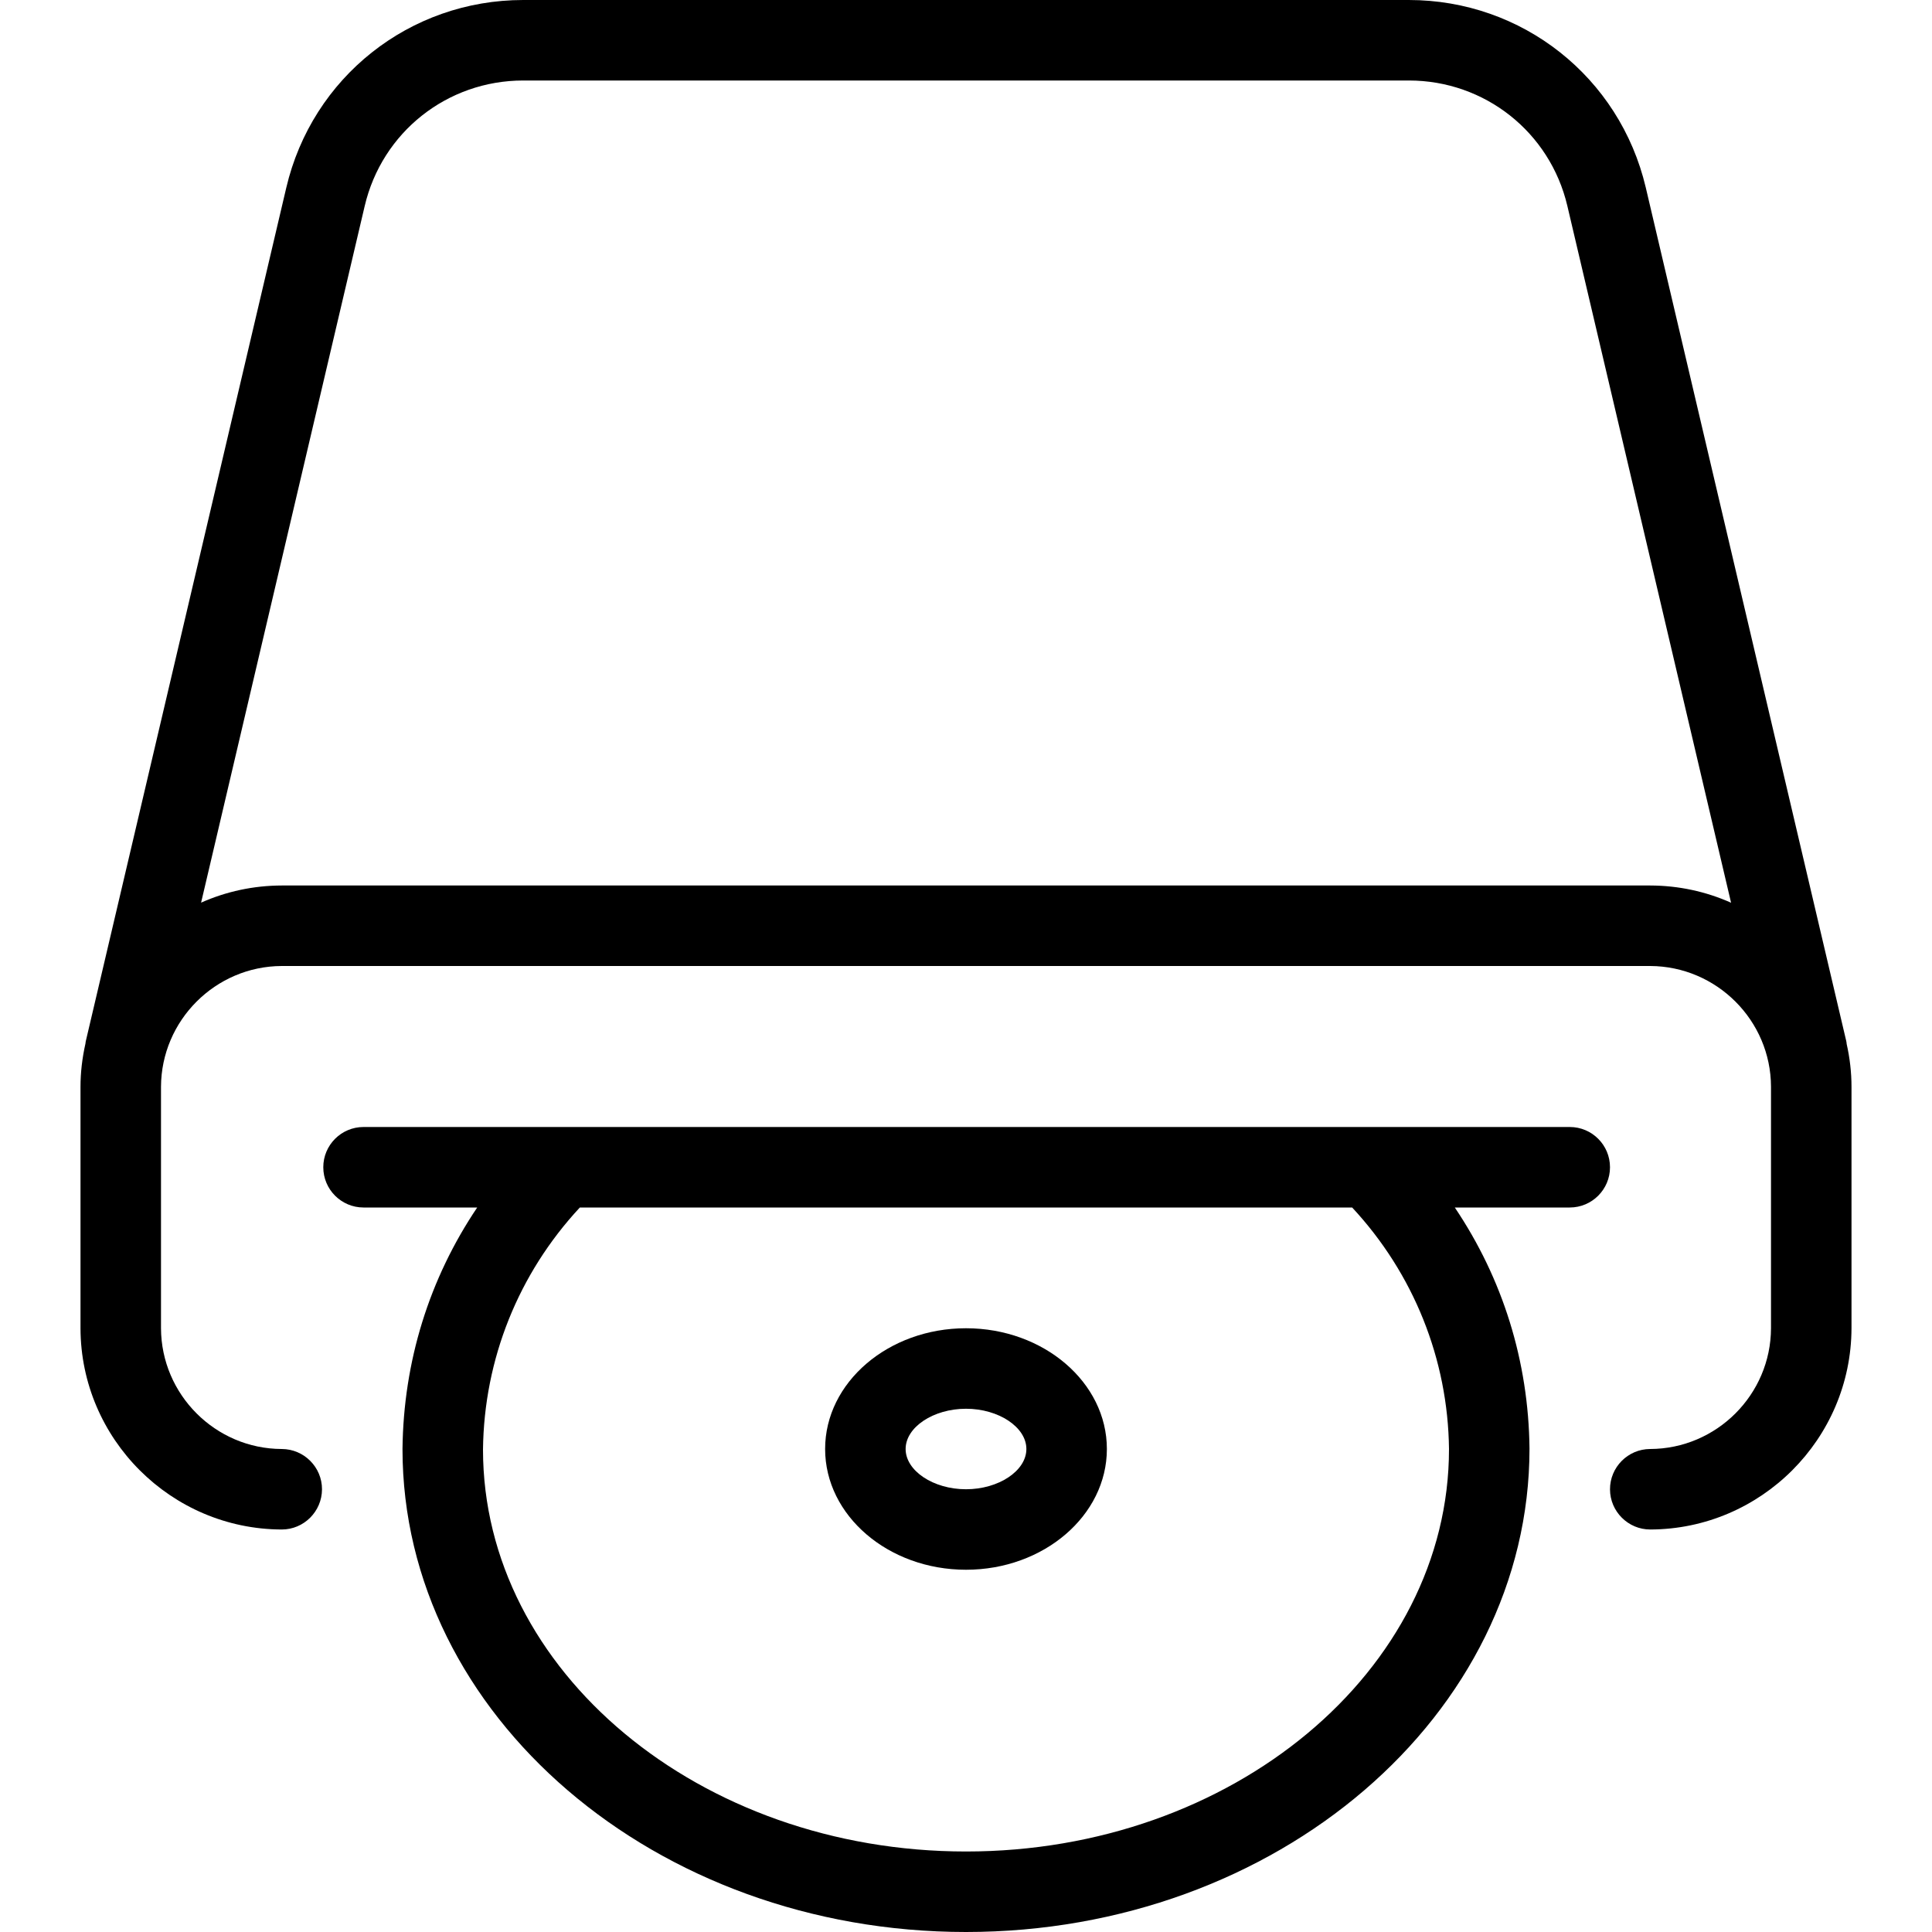 <?xml version="1.0" encoding="utf-8"?>
<!-- Generator: Adobe Illustrator 22.1.0, SVG Export Plug-In . SVG Version: 6.00 Build 0)  -->
<svg version="1.1" id="Layer_1" xmlns="http://www.w3.org/2000/svg" xmlns:xlink="http://www.w3.org/1999/xlink" x="0px" y="0px"
	 viewBox="0 0 24 24" style="enable-background:new 0 0 24 24;" xml:space="preserve">
<g>
	<title>cd-rom</title>
	<path d="M12,24c-3.86,0-7-2.692-7-6c0.012-1.088,0.332-2.115,0.928-3H4.516c-0.276,0-0.5-0.224-0.5-0.5S4.24,14,4.516,14H19.5
		c0.276,0,0.5,0.224,0.5,0.5S19.776,15,19.5,15h-1.428c0.596,0.885,0.916,1.91,0.928,2.994C19,21.307,15.86,24,12,24z M7.203,15
		C6.439,15.822,6.013,16.885,6,18.006C6,20.758,8.692,23,12,23c3.308,0,6-2.243,6-5c-0.013-1.116-0.439-2.178-1.203-3H7.203z"/>
	<path d="M20.5,19c-0.275,0-0.499-0.224-0.5-0.498c-0.001-0.276,0.223-0.501,0.498-0.502c0.826-0.002,1.5-0.676,1.502-1.501V13.5
		c-0.002-0.824-0.676-1.497-1.501-1.5H3.5c-0.824,0.003-1.497,0.676-1.5,1.501V16.5c0.003,0.824,0.676,1.498,1.501,1.5
		C3.777,18.001,4.001,18.226,4,18.501C3.999,18.776,3.775,19,3.5,19c-1.375-0.004-2.496-1.125-2.5-2.499V13.5
		c0-0.176,0.021-0.355,0.061-0.534c0.001-0.01,0.002-0.02,0.004-0.029L3.556,2.333C3.878,0.959,5.089,0,6.5,0h11
		c1.41,0,2.62,0.957,2.944,2.328l2.49,10.601c0.003,0.012,0.005,0.026,0.006,0.04c0.039,0.172,0.06,0.353,0.06,0.53V16.5
		c-0.004,1.375-1.125,2.496-2.499,2.5C20.501,19,20.5,19,20.5,19z M20.5,11c0.351,0.001,0.69,0.074,1.004,0.214L19.47,2.557
		C19.254,1.641,18.444,1,17.502,1H6.5C5.555,1,4.745,1.642,4.53,2.561l-2.032,8.652C2.81,11.074,3.149,11.001,3.499,11
		C3.499,11,20.5,11,20.5,11z"/>
	<path d="M12,19.5c-0.965,0-1.75-0.673-1.75-1.5s0.785-1.5,1.75-1.5c0.965,0,1.75,0.673,1.75,1.5S12.965,19.5,12,19.5z M12,17.5
		c-0.406,0-0.75,0.229-0.75,0.5s0.344,0.5,0.75,0.5s0.75-0.229,0.75-0.5S12.406,17.5,12,17.5z"/>
</g>
</svg>

